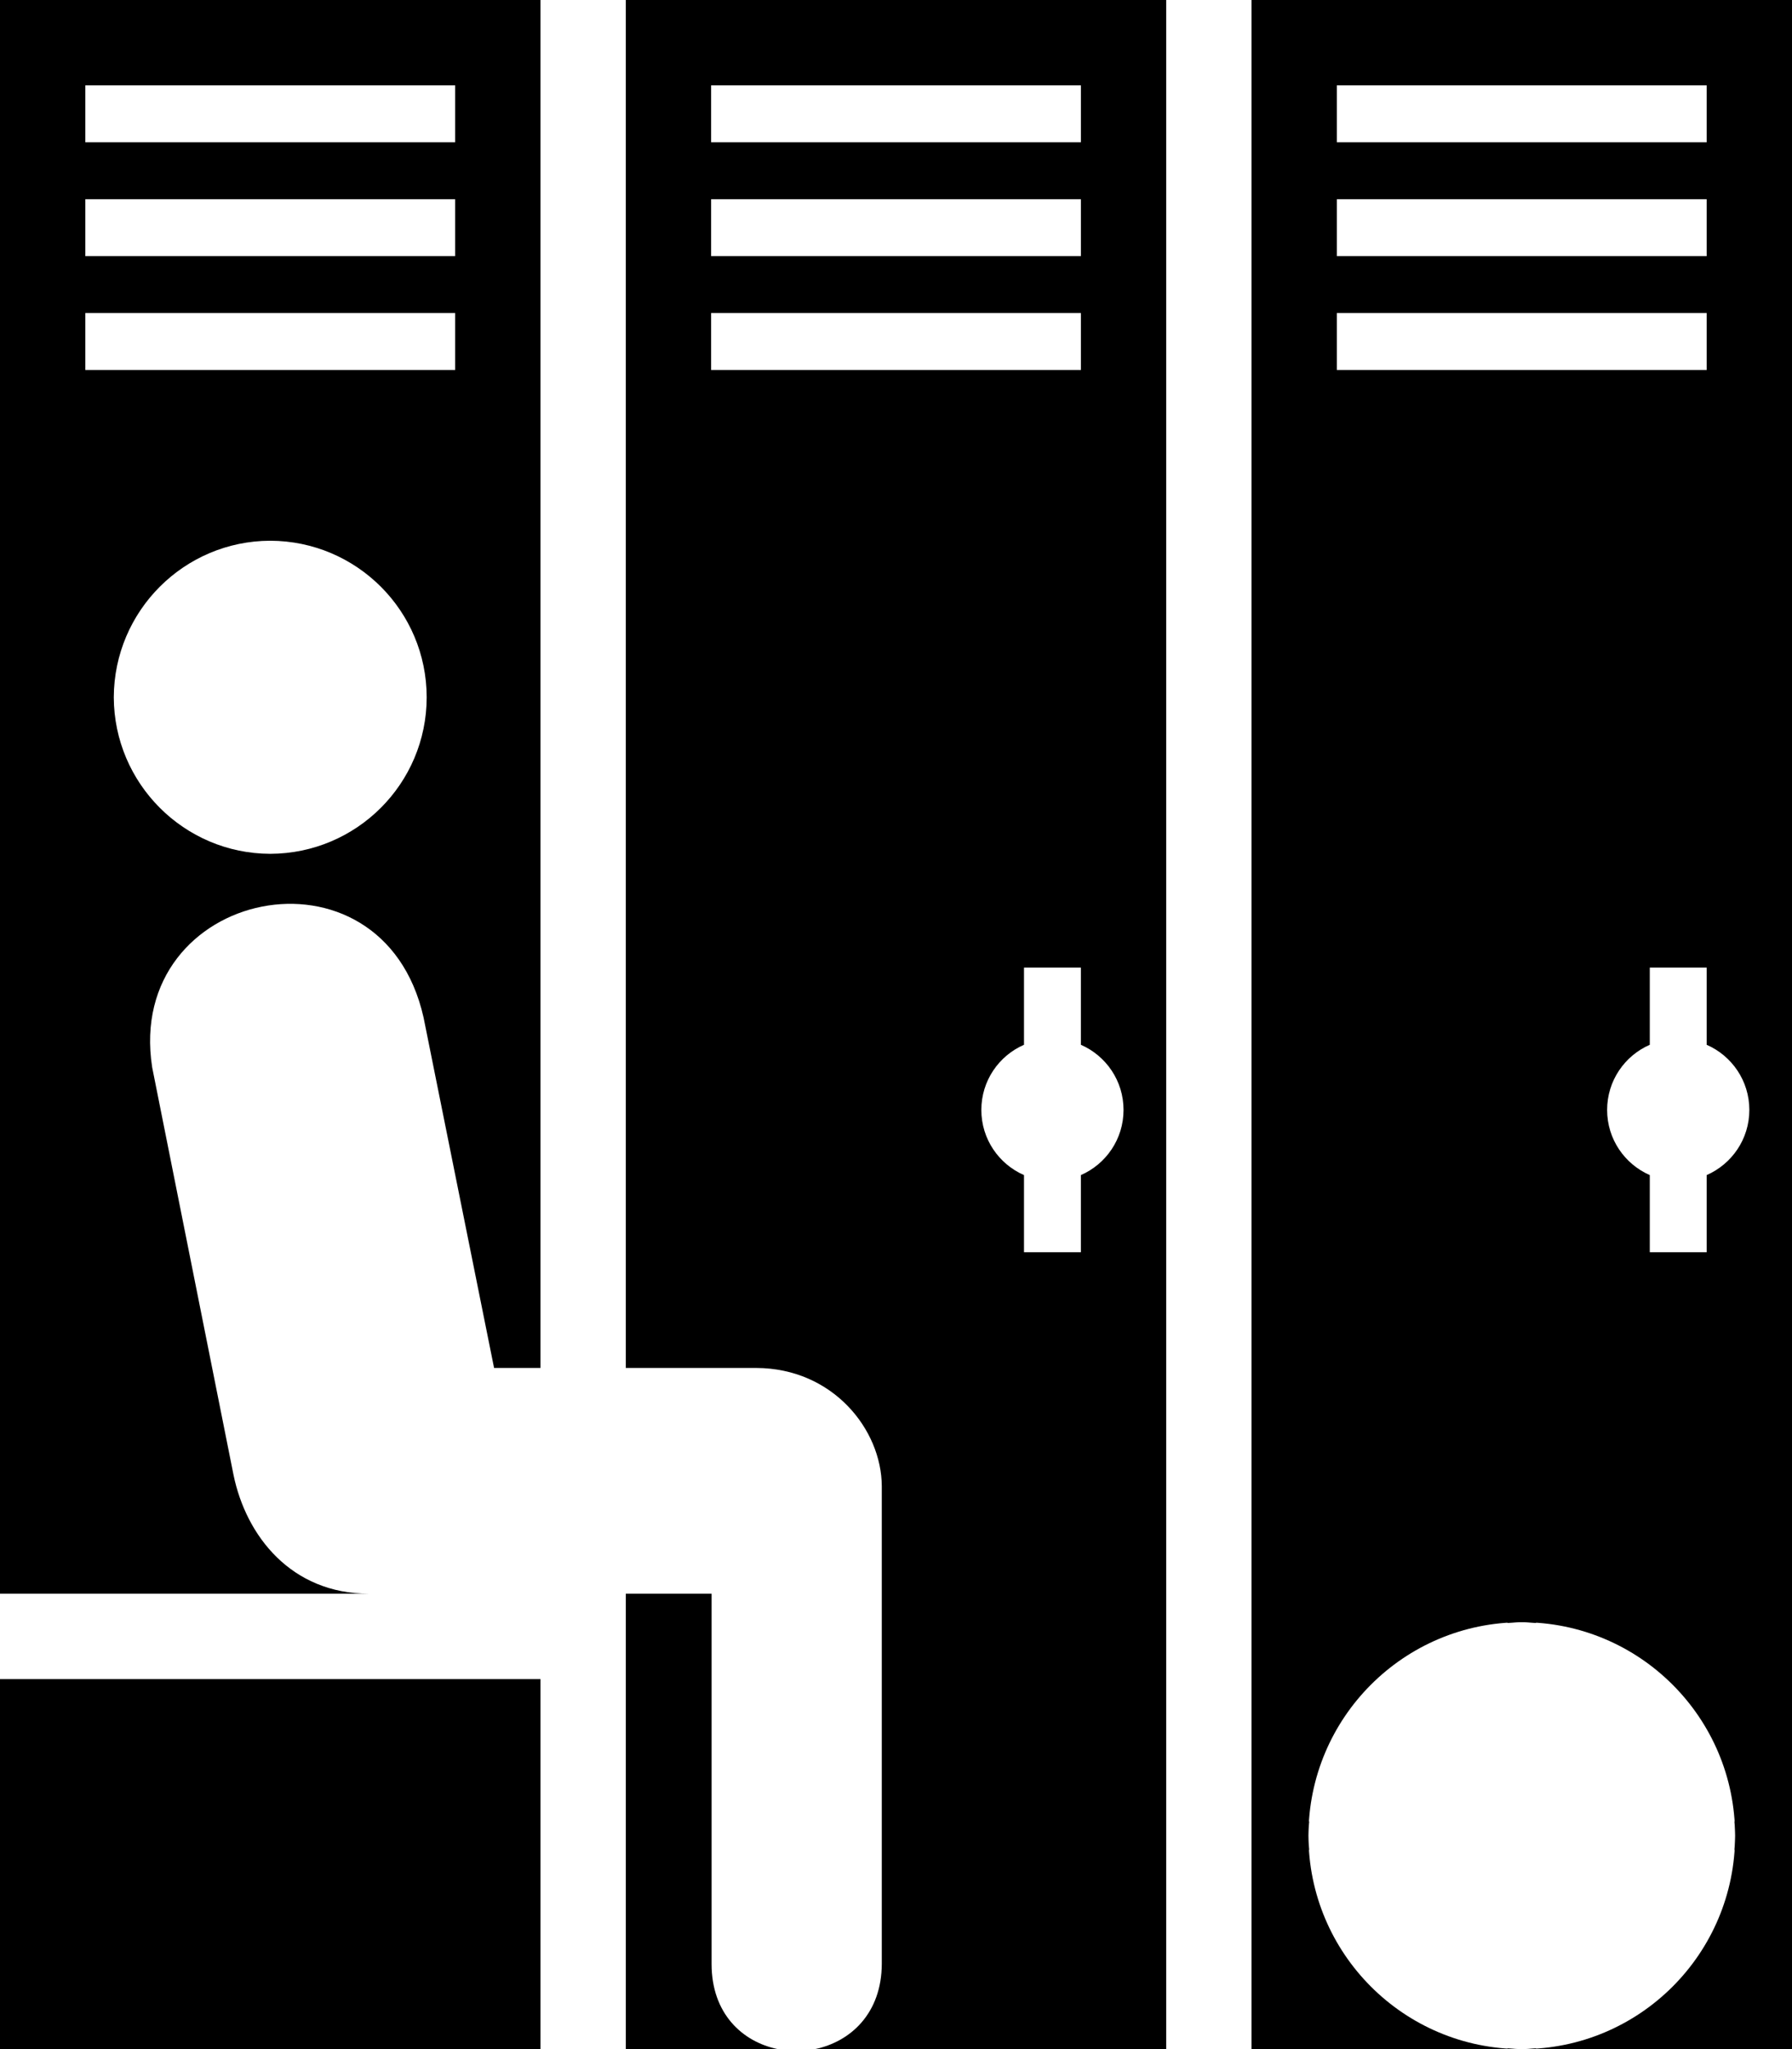 <svg version="1.1" id="Layer_1" xmlns="http://www.w3.org/2000/svg" xmlns:xlink="http://www.w3.org/1999/xlink" x="0px" y="0px"
	 width="87.5px" height="100px" viewBox="0 0 87.5 100" enable-background="new 0 0 87.5 100" xml:space="preserve">
<rect y="81.944" width="26.389" height="18.056"/>
<path d="M84.688,88.89c0.016,0.23,0.035,0.459,0.035,0.693V88.89H84.688z"/>
<path d="M73.61,79.167v0.035c0.23-0.015,0.46-0.035,0.695-0.035H73.61z"/>
<path d="M73.61,100h0.695c-0.235,0-0.465-0.021-0.695-0.035V100z"/>
<path d="M75,79.167h-0.694c0.234,0,0.464,0.021,0.694,0.035V79.167z"/>
<path d="M75,100v-0.035C74.77,99.979,74.54,100,74.306,100H75z"/>
<path d="M84.723,89.583c0,0.234-0.02,0.464-0.035,0.694h0.035V89.583z"/>
<path d="M63.925,90.277c-0.018-0.23-0.035-0.46-0.035-0.694v0.694H63.925z"/>
<path d="M63.89,89.583c0-0.234,0.018-0.463,0.035-0.693H63.89V89.583z"/>
<path d="M0,0v77.777h18.02c-3.797-0.001-6.008-2.812-6.621-5.815L7.43,52.086c-1.355-8.725,11.236-11.376,13.251-2.435l3.444,17.108
	h2.264V0H0z M13.194,41.668c-4.207-0.012-7.622-3.428-7.638-7.638c0.016-4.216,3.431-7.63,7.638-7.641
	c4.222,0.011,7.637,3.425,7.64,7.641C20.831,38.24,17.416,41.656,13.194,41.668z M22.223,18.056H4.167v-2.779h18.056V18.056z
	 M22.223,12.5H4.167V9.723h18.056V12.5z M22.223,6.944H4.167V4.167h18.056V6.944z"/>
<path d="M61.11,0v100h13.195c-5.754,0-10.416-4.663-10.416-10.417s4.662-10.416,10.416-10.416c5.753,0,10.417,4.662,10.417,10.416
	S80.059,100,74.306,100H87.5V0H61.11z M65.277,4.167h18.056v2.777H65.277V4.167z M65.277,9.723h18.056V12.5H65.277V9.723z
	 M65.277,18.056v-2.779h18.056v2.779H65.277z M83.333,57.347v3.764h-2.777v-3.764c-1.227-0.537-2.083-1.757-2.083-3.18
	c0-1.424,0.856-2.644,2.083-3.18v-3.765h2.777v3.765c1.227,0.536,2.084,1.756,2.084,3.18C85.417,55.59,84.56,56.81,83.333,57.347z"
	/>
<g>
	<path d="M34.745,95.841c-0.002-5.316,0-18.063,0-18.063h-4.188V100h7.418C36.248,99.645,34.744,98.27,34.745,95.841z"/>
	<path d="M30.556,0v66.759h6.371c3.738,0.012,6.118,3.003,6.129,5.768v23.307c-0.004,2.42-1.525,3.808-3.263,4.167h17.151V0H30.556z
		 M34.723,4.167h18.055v2.777H34.723V4.167z M34.723,9.723h18.055V12.5H34.723V9.723z M34.723,18.056v-2.779h18.055v2.779H34.723z
		 M52.777,57.347v3.764H50v-3.764c-1.227-0.537-2.083-1.757-2.083-3.18c0-1.424,0.856-2.644,2.083-3.18v-3.765h2.777v3.765
		c1.227,0.536,2.083,1.756,2.083,3.18C54.86,55.59,54.004,56.81,52.777,57.347z"/>
</g>
</svg>